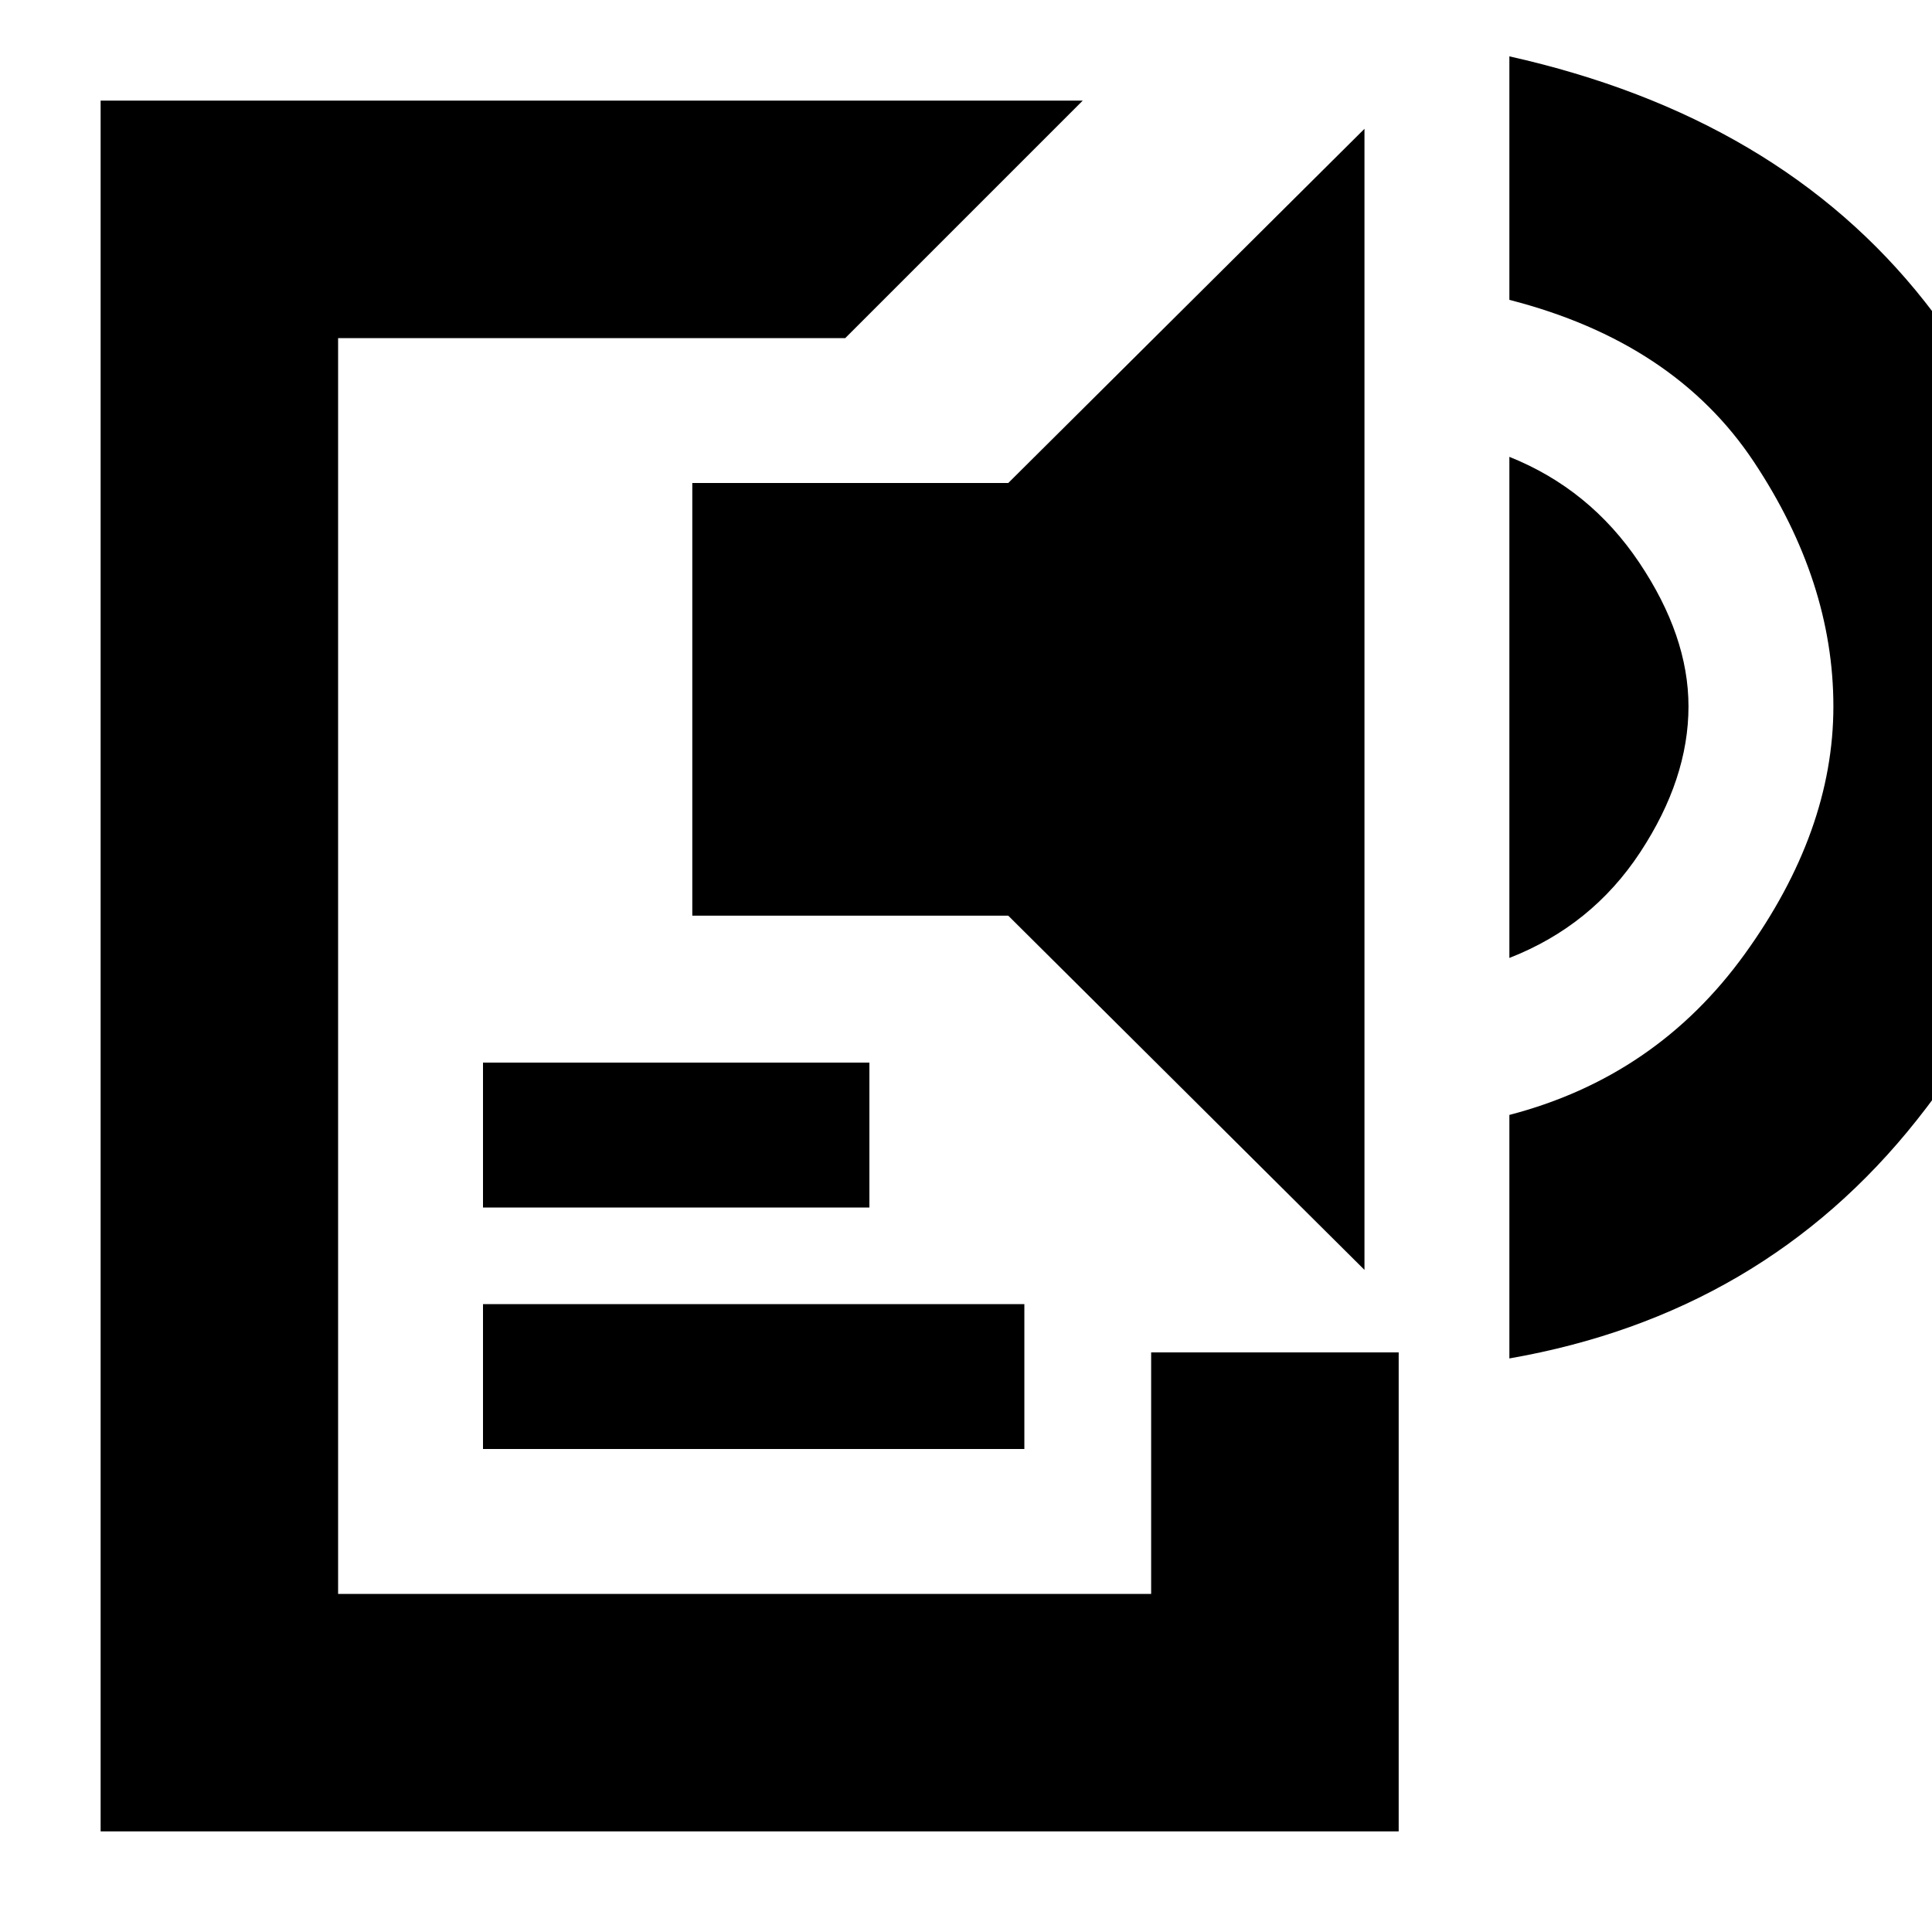 <svg xmlns="http://www.w3.org/2000/svg" height="20" viewBox="0 -960 960 960" width="20"><path d="M50-50v-860h488L420-792H168v624h404v-120h123v238H50Zm190-190v-72h269v72H240Zm0-120v-72h192v72H240Zm438 31L501-505H344v-215h157l177-176v567Zm72-155v-249q40 16 64.5 52.5T839-609q0 36-24 72.5T750-484Zm0 199v-121q73-19 117-80t44-123q0-62-39.5-121.5T750-811v-121q134 30 206.5 122t72.5 201q0 109-76.5 205.5T750-285Z"/></svg>
